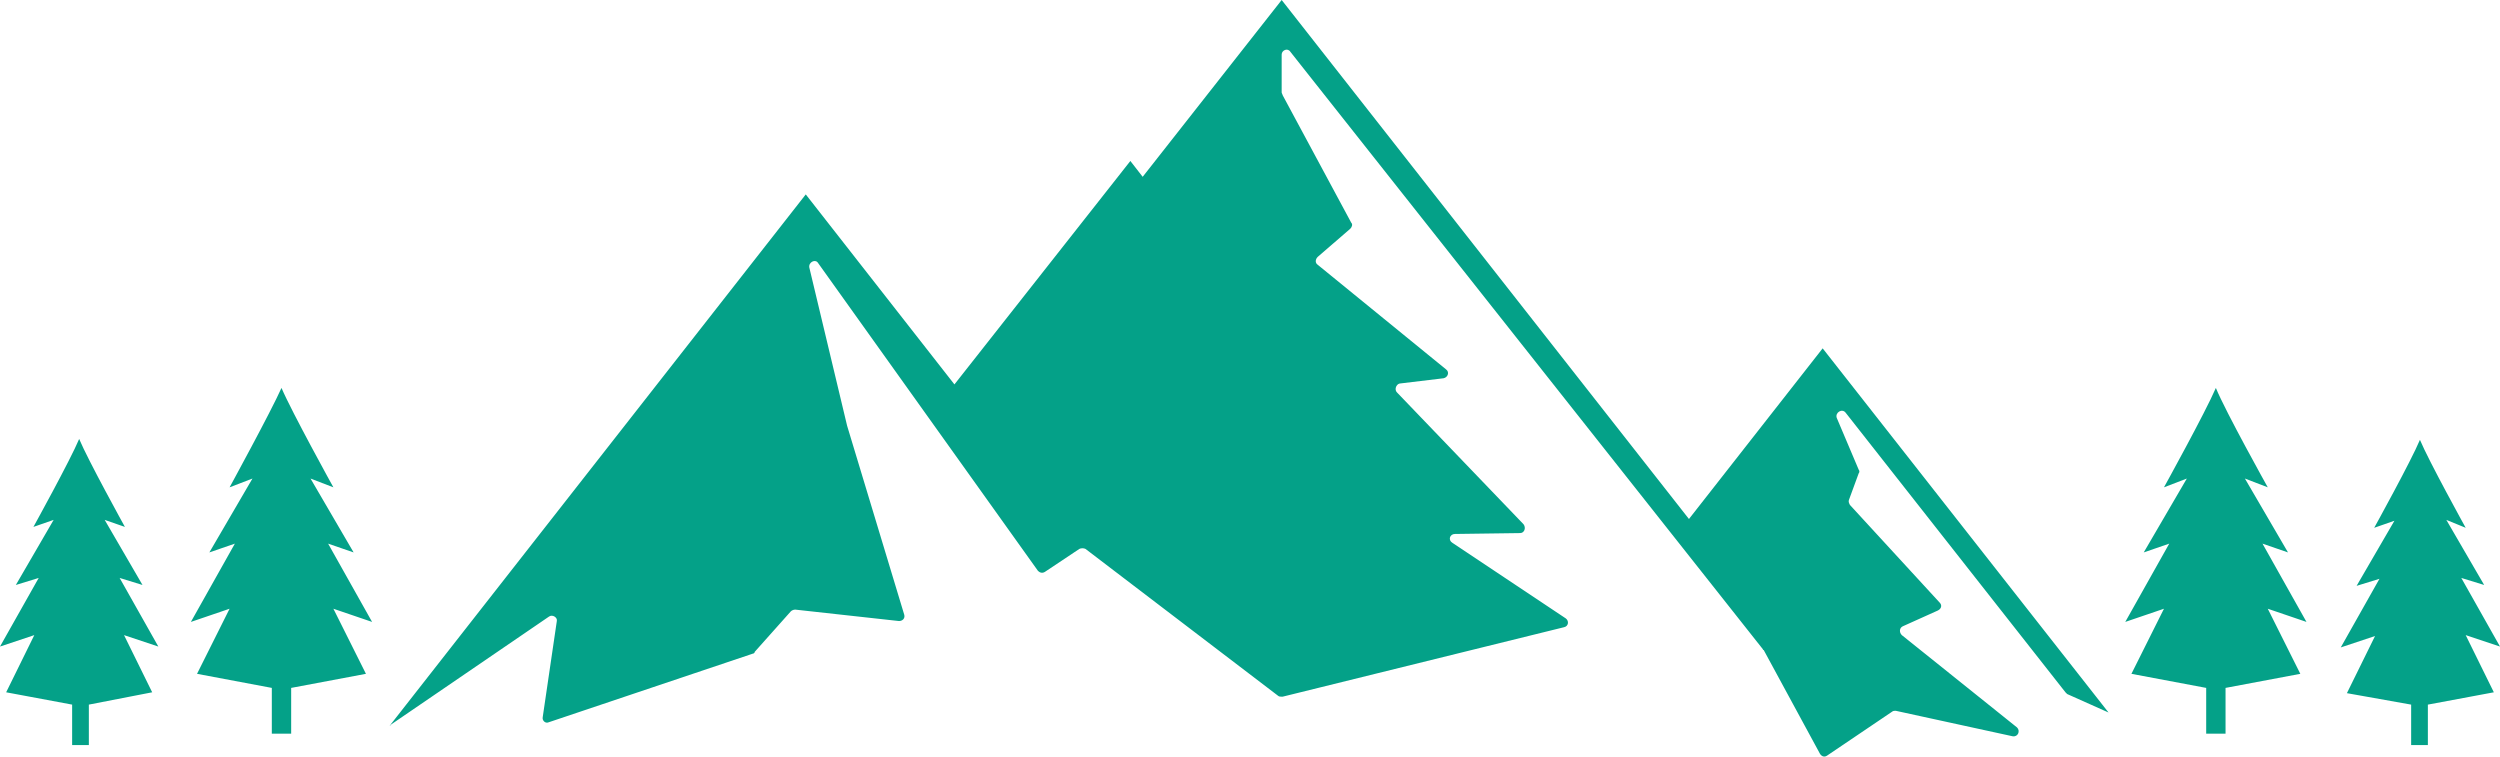 <svg version="1.1" id="图层_1" x="0px" y="0px" width="873.118px" height="264.223px" viewBox="0 0 873.118 264.223" enable-background="new 0 0 873.118 264.223" xml:space="preserve" xmlns="http://www.w3.org/2000/svg" xmlns:xlink="http://www.w3.org/1999/xlink" xmlns:xml="http://www.w3.org/XML/1998/namespace">
  <path fill="#04A188" d="M101.689,240.246v15.977H94.93v-15.977l-26.114-4.915l11.367-22.733l-13.519,4.607l15.361-27.343
	l-8.909,3.072l15.055-25.807l-7.988,3.071c0,0,14.438-26.422,18.126-34.717c3.687,8.604,18.126,34.717,18.126,34.717l-7.988-3.071
	l15.054,25.807l-8.908-3.072l15.36,27.343l-13.518-4.607l11.367,22.733L101.689,240.246z M53.149,241.783l-9.831-19.971
	l11.981,3.994l-13.519-23.964l7.988,2.459l-13.21-22.734l7.065,2.457c0,0-12.902-23.349-15.976-30.722
	c-3.072,7.373-15.975,30.722-15.975,30.722l7.065-2.457L5.53,204.302l7.988-2.459L0,225.806l11.981-3.994l-9.831,19.97l23.042,4.302
	v14.132h5.837v-14.132L53.149,241.783z M770.506,240.246v15.977h6.758v-15.977l26.115-4.915l-11.367-22.733l13.518,4.607
	l-15.361-27.343l8.91,3.072l-15.055-25.807l7.988,3.071c0,0-14.748-26.422-18.127-34.717c-3.688,8.604-18.125,34.717-18.125,34.717
	l7.986-3.071l-15.055,25.807l8.91-3.072l-15.359,27.343l13.518-4.607l-11.367,22.733L770.506,240.246z M842.088,246.084v14.132
	h5.838v-14.132l23.041-4.301l-9.832-19.971l11.982,3.994l-13.52-23.964l7.988,2.459l-13.211-22.734l6.76,2.766
	c0,0-12.904-23.35-15.977-30.723c-3.07,7.373-15.975,30.723-15.975,30.723l7.064-2.458l-13.209,22.733l7.986-2.458l-13.518,23.964
	l11.98-3.993l-9.832,19.969L842.088,246.084z M636.559,121.66l-46.697,59.601L447.62,0.001l-48.542,61.751l-4.301-5.53
	l-61.444,78.034l-51.92-66.359l-145.314,185.56c0,0,0.307,0,0.307-0.307l55.3-37.789c1.229-0.921,3.072,0.31,2.766,1.537
	l-4.916,33.486c-0.308,1.229,0.922,2.458,2.15,1.844l71.275-23.963c0.307,0,0.614-0.308,0.614-0.615l12.596-14.132
	c0.307-0.308,0.921-0.614,1.536-0.614l36.252,3.994c1.229,0,2.149-0.922,1.843-2.149l-19.969-66.054l0,0l-13.21-55.299
	c-0.309-1.843,2.149-3.072,3.072-1.536l76.805,107.527c0.614,0.614,1.536,0.922,2.458,0.307l11.981-7.986
	c0.614-0.309,1.536-0.309,2.15,0l67.281,51.306c0.307,0.307,0.922,0.307,1.536,0.307l98.311-24.27
	c1.535-0.309,1.844-2.15,0.614-3.072l-39.632-26.421c-1.536-0.922-0.922-3.072,0.922-3.072l22.734-0.308
	c1.536,0,2.149-1.843,1.229-3.072l-44.239-46.082c-0.922-0.922-0.308-2.766,0.923-3.071l15.359-1.845
	c1.536-0.307,2.15-2.149,0.922-3.071l-44.854-36.56c-0.922-0.614-0.922-1.843,0-2.765l11.366-9.831
	c0.614-0.614,0.922-1.536,0.308-2.15l-23.963-44.547c0-0.307-0.309-0.614-0.309-0.921v-13.21c0-1.536,2.15-2.458,3.072-0.922
	l164.979,208.598c0,0,0,0.309,0.307,0.309l19.662,36.251c0.613,0.922,1.535,1.229,2.457,0.614l22.734-15.359
	c0.307-0.309,0.922-0.309,1.229-0.309l40.861,8.909c1.842,0.308,2.764-1.843,1.535-3.072l-40.246-32.258
	c-0.922-0.921-0.922-2.458,0.309-3.071l12.289-5.53c1.229-0.613,1.535-1.843,0.613-2.766l-31.336-34.101
	c-0.309-0.615-0.615-1.229-0.309-1.844l3.379-9.217c0.309-0.308,0.309-0.923,0-1.229l-7.68-18.127
	c-0.615-1.843,1.844-3.379,3.072-1.843l76.805,97.695c0.309,0.308,0.309,0.308,0.615,0.614l14.438,6.452L636.559,121.66z" class="color c1"/>
</svg>